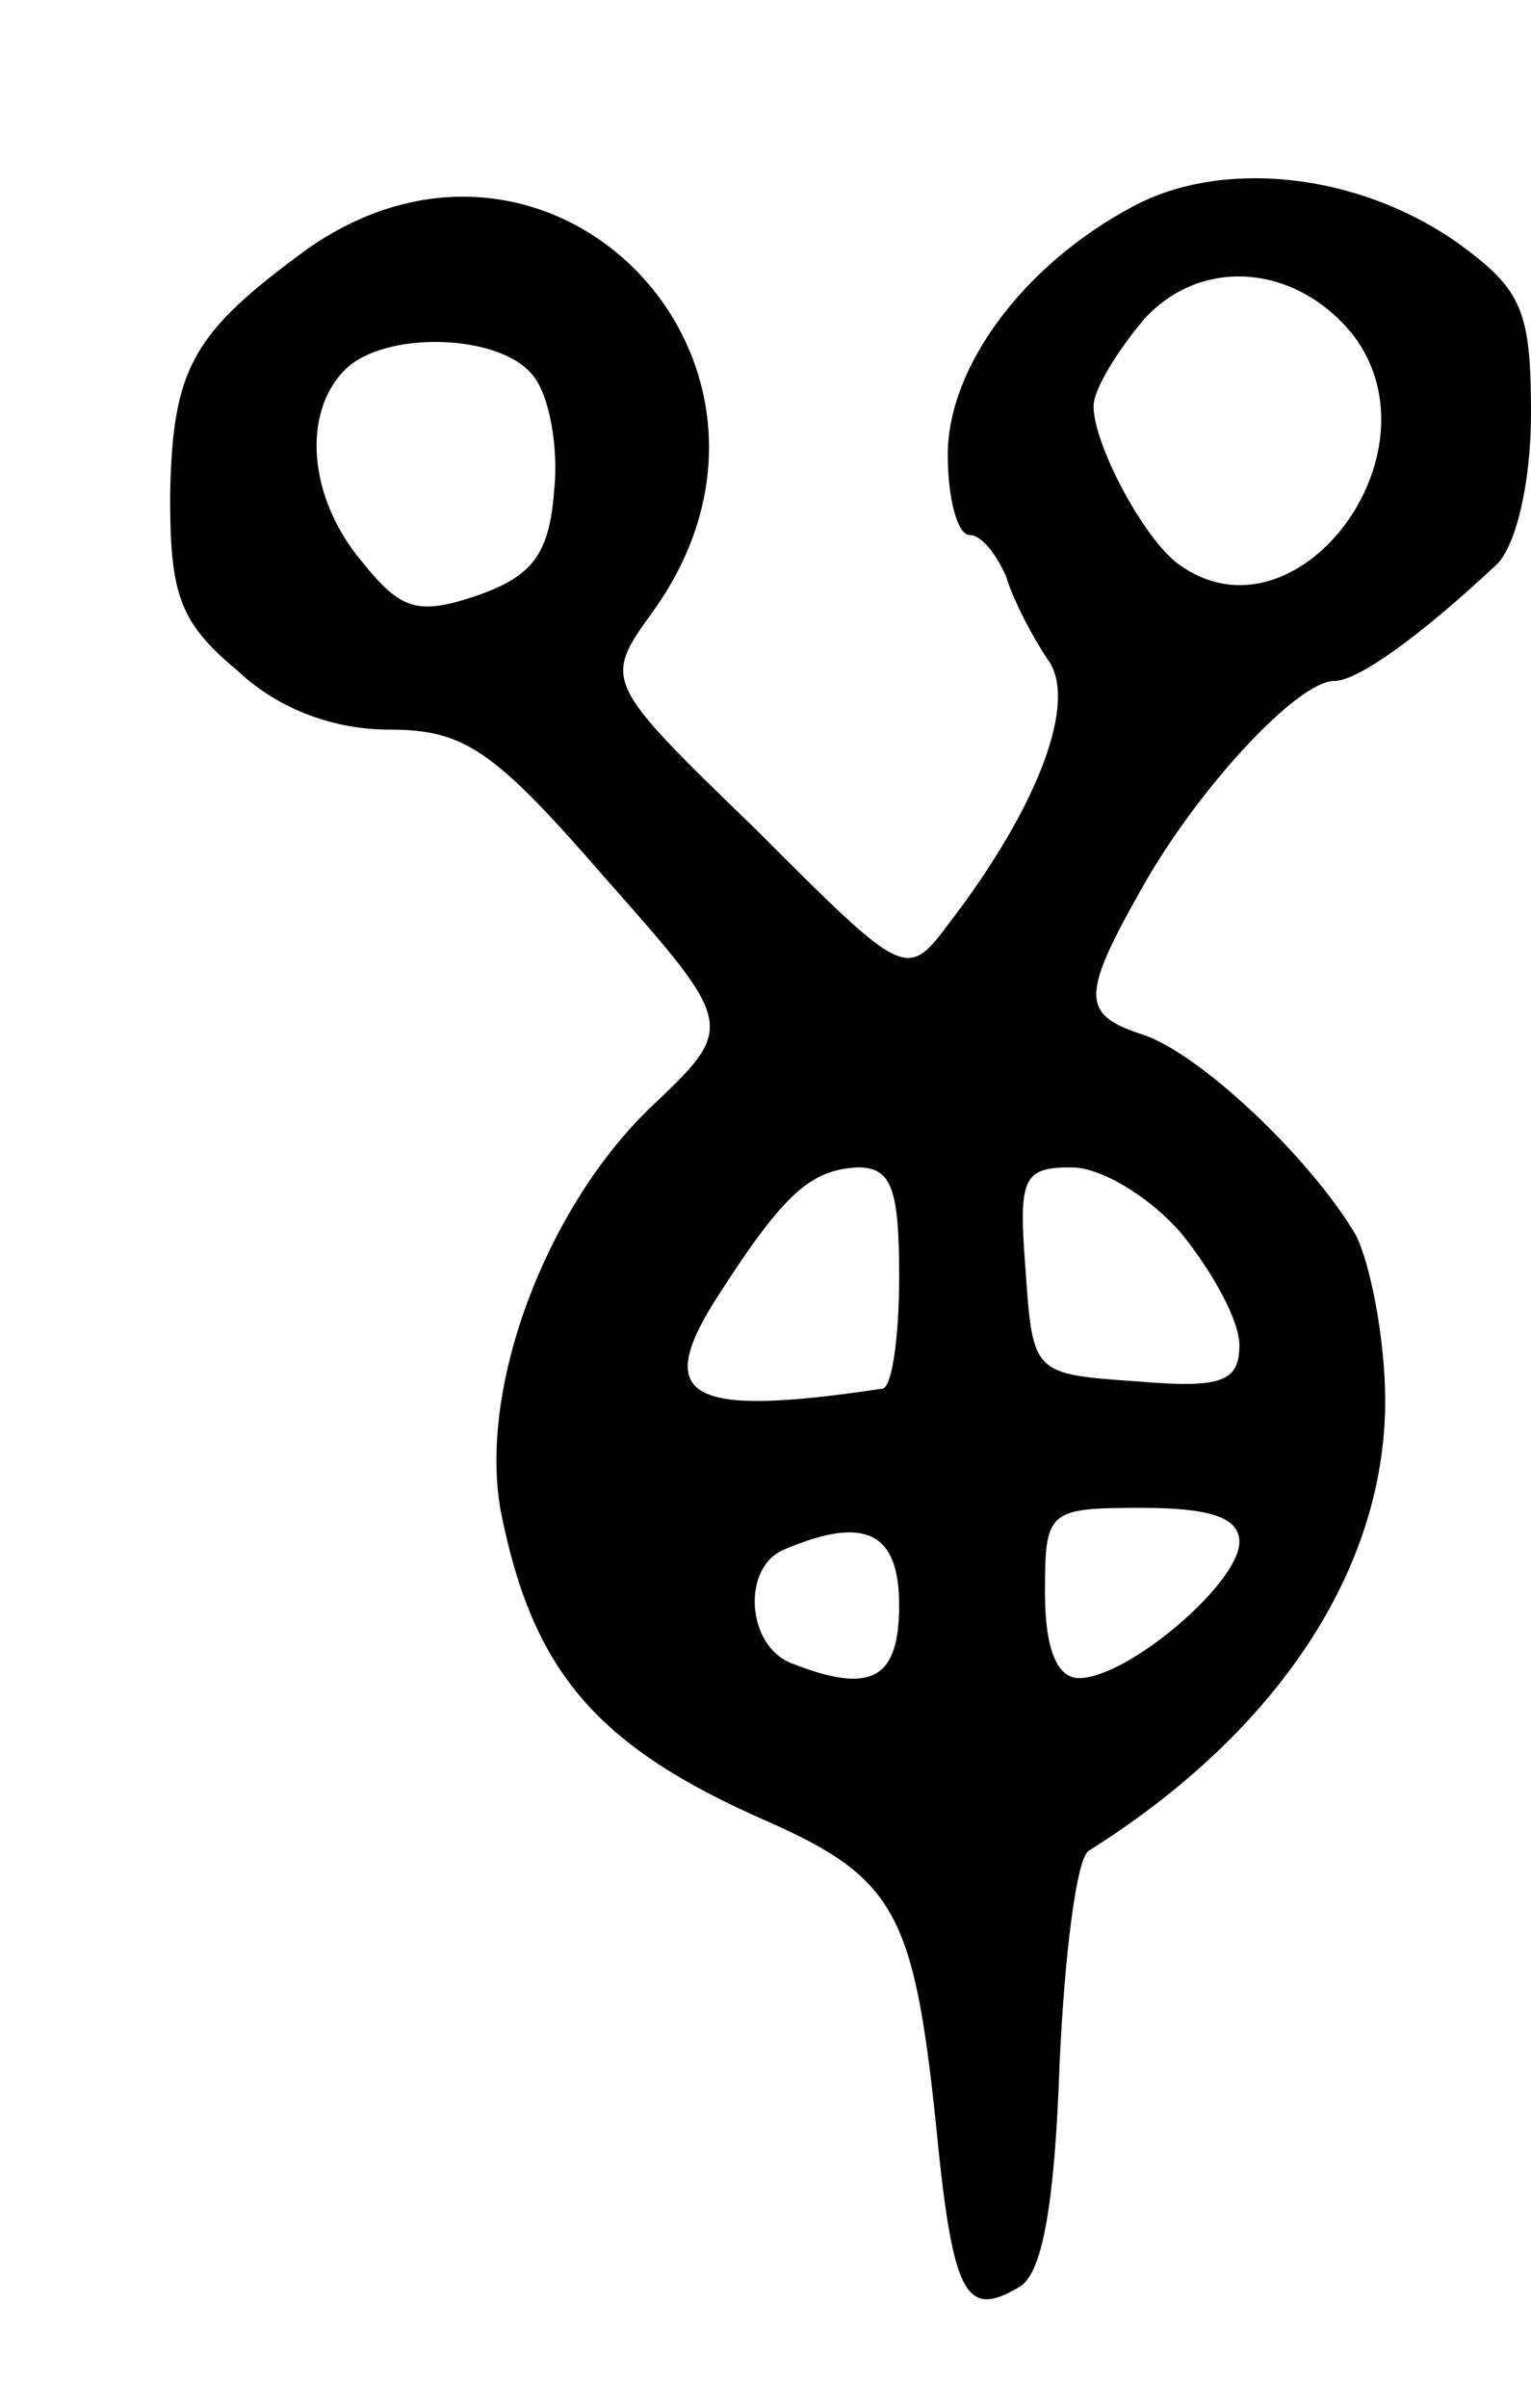 <svg version="1.0" xmlns="http://www.w3.org/2000/svg"
 width="63pt" height="99pt" viewBox="0 0 63 99"
 preserveAspectRatio="xMidYMid meet">
<g transform="translate(0,99) scale(0.1,-0.1)"
fill="#000000" stroke="none">
<path d="M466 905 c-45 -24 -76 -66 -76 -102 0 -18 4 -33 9 -33 5 0 11 -8 15
-17 3 -10 11 -25 17 -34 13 -17 -4 -61 -40 -108 -18 -24 -18 -24 -80 38 -63
61 -63 61 -42 90 72 101 -41 219 -142 149 -48 -35 -56 -49 -57 -102 0 -41 4
-52 28 -72 17 -16 40 -24 62 -24 31 0 43 -8 89 -61 54 -61 54 -61 18 -95 -43
-42 -70 -115 -61 -165 13 -66 39 -97 110 -128 52 -23 60 -38 69 -123 7 -72 12
-82 35 -68 9 6 14 34 16 91 2 45 7 85 12 88 78 49 122 116 122 185 0 25 -6 56
-12 68 -18 31 -65 76 -89 83 -24 8 -24 16 1 60 23 41 64 85 79 85 10 0 36 19
67 48 8 8 14 34 14 62 0 43 -4 51 -30 70 -41 29 -97 35 -134 15z m91 -53 c37
-49 -24 -129 -72 -94 -14 10 -35 49 -35 65 0 7 10 23 21 36 24 26 63 22 86 -7z
m-338 -16 c7 -8 11 -30 9 -48 -2 -26 -9 -35 -32 -43 -24 -8 -31 -6 -47 14 -22
26 -25 61 -7 79 16 16 63 15 77 -2z m151 -371 c0 -25 -3 -46 -7 -46 -80 -12
-95 -4 -67 39 27 42 38 51 57 52 14 0 17 -9 17 -45z m116 18 c13 -16 24 -36
24 -46 0 -15 -7 -18 -42 -15 -43 3 -43 3 -46 46 -3 38 -1 42 19 42 12 0 32
-12 45 -27z m24 -127 c0 -17 -46 -56 -66 -56 -9 0 -14 12 -14 35 0 34 1 35 40
35 28 0 40 -4 40 -14z m-140 -26 c0 -30 -11 -37 -44 -24 -19 7 -21 40 -3 47
33 14 47 7 47 -23z"/>
</g>
</svg>
